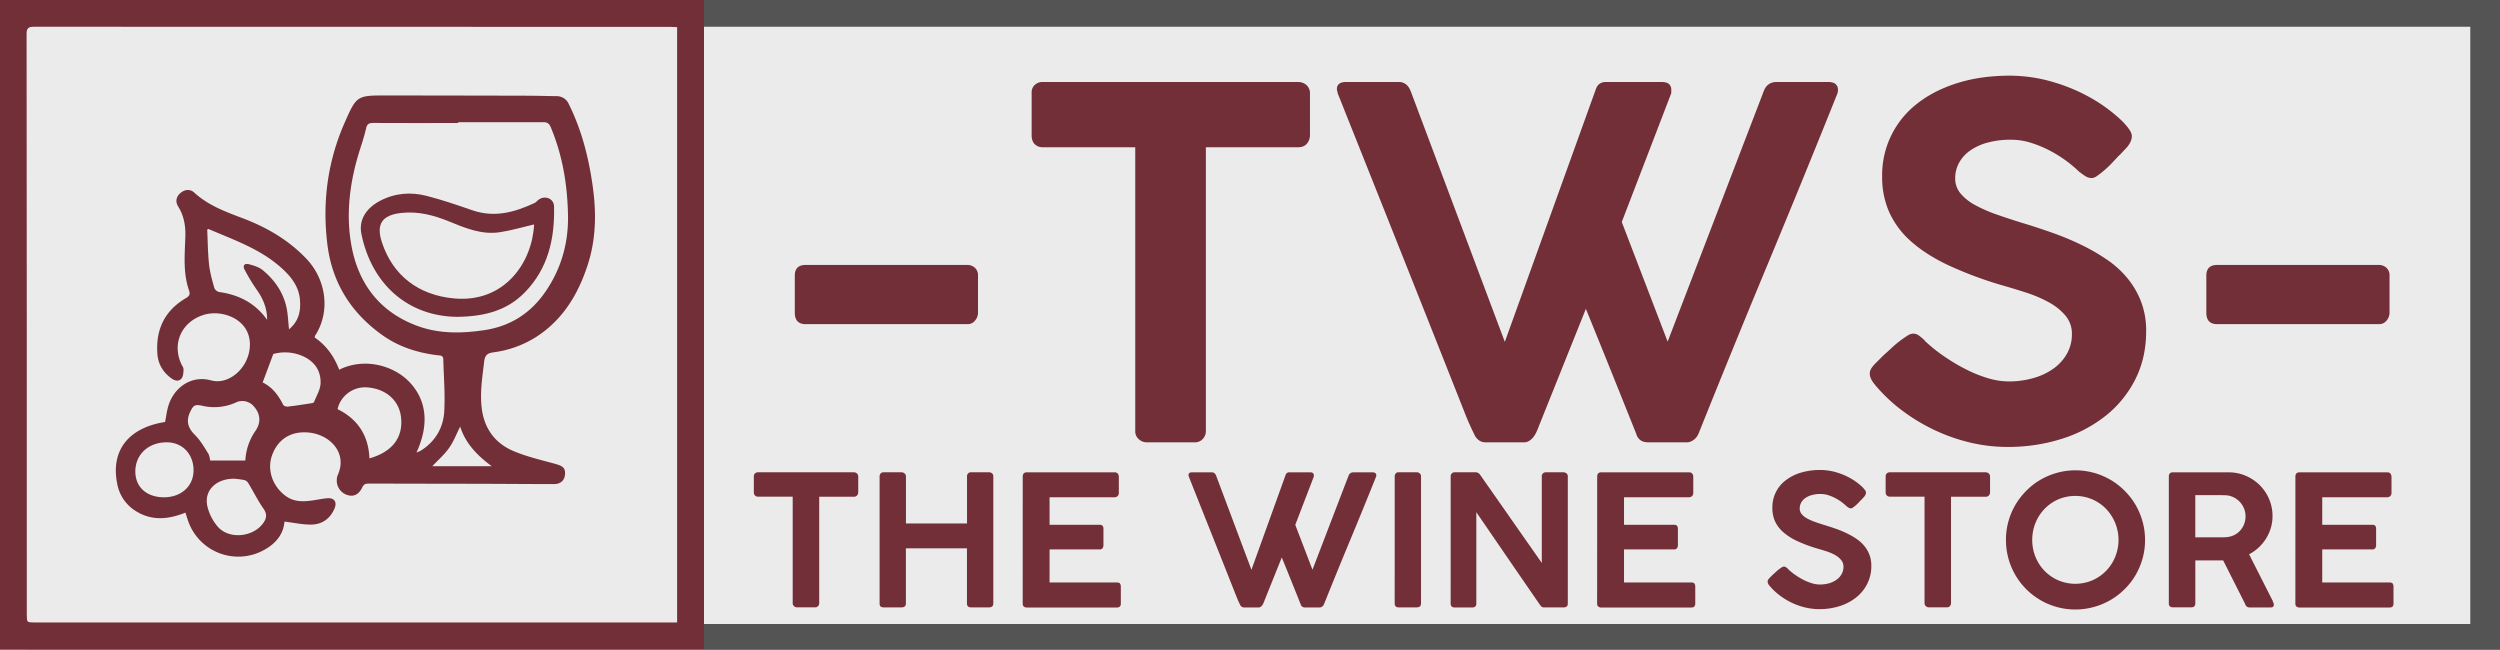 <svg id="LOGO" xmlns="http://www.w3.org/2000/svg" viewBox="0 0 2060.51 535.46"><rect x="0" y="0" width="2060.51" height="535.46" fill="#808080" stroke="none"/><defs><style>.cls-1{fill:#545454;}.cls-2{fill:#ebebeb;}.cls-3{fill:#722f37;}</style></defs><rect id="RECTANGULO_TEXTO_EXTERNO" data-name="RECTANGULO TEXTO EXTERNO" class="cls-1" x="21.92" width="2038.59" height="535.46"/><rect id="RECTANGULO_TEXTO_INTERNO" data-name="RECTANGULO TEXTO INTERNO" class="cls-2" x="580.24" y="22.04" width="1455.77" height="492.27"/><g id="TEXTO"><g id="TWS"><path class="cls-3" d="M734.29,1049.61q0-8.8,9-8.8h133.2a9.05,9.05,0,0,1,6.2,2.3,8.23,8.23,0,0,1,2.6,6.5v30.6a10.06,10.06,0,0,1-2.4,6.4,7.78,7.78,0,0,1-6.4,3H743.29q-9,0-9-9.4Z" transform="translate(-79.21 -822.44)"/><path class="cls-3" d="M929.49,898.81a8.26,8.26,0,0,1,2.6-6.4,9.34,9.34,0,0,1,6.6-2.4h210.4a10.48,10.48,0,0,1,6.5,2.2,8.87,8.87,0,0,1,3.3,6.6v35a10.63,10.63,0,0,1-2.5,7q-2.51,3-7.3,3h-76v234a9.37,9.37,0,0,1-2.5,6.4,8.77,8.77,0,0,1-6.9,2.8h-39.4a9.5,9.5,0,0,1-6.5-2.6,8.44,8.44,0,0,1-2.9-6.6v-234h-76.2a9.11,9.11,0,0,1-6.6-2.5c-1.74-1.67-2.6-4.17-2.6-7.5Z" transform="translate(-79.21 -822.44)"/><path class="cls-3" d="M1294.69,1181.21q-2-4-3.9-8.2t-3.5-8.2q-26.4-66.8-52.71-132.9t-52.89-132.7a4.54,4.54,0,0,0-.31-1.6,4.76,4.76,0,0,1-.3-1.6q0-6,7.61-6h43.39q7,0,10,8l77.41,206.2,75-208.2q2-6,8.39-6h45.41q4.8,0,6.59,1.8a6.23,6.23,0,0,1,1.81,4.6v2.8l-40.81,106.2,37.81,98.6,79.19-206.4q2.8-7.61,10.81-7.6h41.8q4.8,0,6.7,1.8a6.07,6.07,0,0,1,1.89,4.6,4,4,0,0,1-.2,1.6v.8q-28.2,70.4-57.19,140.1t-57.2,140.1a19,19,0,0,1-.91,2,10.35,10.35,0,0,1-2,2.7,13.66,13.66,0,0,1-3.09,2.3,8.5,8.5,0,0,1-4.2,1h-31.41q-4.59,0-7-2.1a9,9,0,0,1-3-4.7q-10.39-26-20.69-51.6t-20.9-51.6l-38.8,96.8c-.54,1.47-1.17,3-1.91,4.6a21,21,0,0,1-2.59,4.3,13.47,13.47,0,0,1-3.41,3.1,7.86,7.86,0,0,1-4.29,1.2h-31.41a9.27,9.27,0,0,1-5.89-1.8A10.67,10.67,0,0,1,1294.69,1181.21Z" transform="translate(-79.21 -822.44)"/><path class="cls-3" d="M1803.28,969.21a9.35,9.35,0,0,1-4.8-1.3,47.09,47.09,0,0,1-5-3.5l-.4-.2a104.51,104.51,0,0,0-23.2-17,96.41,96.41,0,0,0-15.9-6.8,54.87,54.87,0,0,0-17.3-2.8,70.94,70.94,0,0,0-19.8,2.5,45,45,0,0,0-14.4,6.8,29.22,29.22,0,0,0-8.8,10.1,26.62,26.62,0,0,0-3,12.4,19.08,19.08,0,0,0,4.5,12.6,41.52,41.52,0,0,0,12.2,9.6,118.74,118.74,0,0,0,17.7,7.7q10,3.5,21,6.9,12.6,3.79,25,8.2a227.31,227.31,0,0,1,23.7,9.9,166.16,166.16,0,0,1,21.1,12.2,79.77,79.77,0,0,1,16.9,15.4,70.23,70.23,0,0,1,11.2,19.4,67,67,0,0,1,4.1,24.1q0,21.79-8.8,39.4a90,90,0,0,1-24.3,30.1,111.71,111.71,0,0,1-36.4,19.2,146.46,146.46,0,0,1-44.9,6.7,132.3,132.3,0,0,1-30.6-3.6,148.59,148.59,0,0,1-29.2-10.2,155.08,155.08,0,0,1-26.5-15.9,133.09,133.09,0,0,1-22.3-20.9v.2l-.4-.8q-4.4-5-4.4-9.2a8,8,0,0,1,1.2-4.2,23.91,23.91,0,0,1,3.6-4.4l6.6-6.6q3-2.6,6.4-5.8a87.51,87.51,0,0,1,6.8-5.8q3.4-2.59,6.3-4.4a9.72,9.72,0,0,1,4.7-1.8,8.48,8.48,0,0,1,5.2,1.8,37.48,37.48,0,0,1,4,3.4l.8.8h-.2a132.65,132.65,0,0,0,15.7,12.6,158.41,158.41,0,0,0,17.9,10.7,107.48,107.48,0,0,0,18.3,7.4,60.29,60.29,0,0,0,17.1,2.7,73.16,73.16,0,0,0,20.6-2.8,53.34,53.34,0,0,0,16.6-7.9,37.89,37.89,0,0,0,11-12.3,32.34,32.34,0,0,0,4-16,22.94,22.94,0,0,0-5.2-15.1,47.29,47.29,0,0,0-13.6-11,105.15,105.15,0,0,0-18.9-8.1q-10.5-3.4-21.1-6.4a319,319,0,0,1-42.7-16q-18.3-8.6-30.5-19.3a71.83,71.83,0,0,1-18.3-24,70.86,70.86,0,0,1-6.1-29.9,74.33,74.33,0,0,1,28.8-60.1q13.8-10.9,33.2-17t43.4-6.1a127.08,127.08,0,0,1,37,5.7,144.32,144.32,0,0,1,34.8,15.7q4.8,3,9.8,6.8t9.2,7.7a53.74,53.74,0,0,1,6.9,7.6c1.8,2.46,2.7,4.57,2.7,6.3a11.28,11.28,0,0,1-1.2,4.9,18.8,18.8,0,0,1-3,4.5l-6,6.4v-.2l-6.2,6.6a76.59,76.59,0,0,1-6.4,6.1c-2.13,1.8-4.07,3.3-5.8,4.5A8.27,8.27,0,0,1,1803.28,969.21Z" transform="translate(-79.21 -822.44)"/><path class="cls-3" d="M1897.68,1049.61q0-8.8,9-8.8h133.2a9.07,9.07,0,0,1,6.2,2.3,8.23,8.23,0,0,1,2.6,6.5v30.6a10.06,10.06,0,0,1-2.4,6.4,7.79,7.79,0,0,1-6.4,3h-133.2q-9,0-9-9.4Z" transform="translate(-79.21 -822.44)"/></g><g id="THE_WINE_STORE" data-name="THE WINE STORE"><path class="cls-3" d="M700.53,1215a3.14,3.14,0,0,1,1-2.41,3.56,3.56,0,0,1,2.48-.89h78.9a3.9,3.9,0,0,1,2.43.82,3.31,3.31,0,0,1,1.24,2.48v13.12a4,4,0,0,1-.94,2.63,3.34,3.34,0,0,1-2.73,1.12h-28.5v87.75a3.53,3.53,0,0,1-.94,2.4,3.3,3.3,0,0,1-2.59,1H736.08a3.52,3.52,0,0,1-2.44-1,3.14,3.14,0,0,1-1.09-2.47v-87.75H704a3.42,3.42,0,0,1-2.48-.94,3.72,3.72,0,0,1-1-2.81Z" transform="translate(-79.21 -822.44)"/><path class="cls-3" d="M804.18,1215a3.44,3.44,0,0,1,.85-2.29,2.92,2.92,0,0,1,2.36-1h15a3.58,3.58,0,0,1,2.39,1,3,3,0,0,1,1.12,2.33v38.84h50.33V1215a3.3,3.3,0,0,1,.89-2.33,3.1,3.1,0,0,1,2.39-1h14.73a4,4,0,0,1,2.58.86,2.85,2.85,0,0,1,1.08,2.36v104.85q0,3.3-3.51,3.3H879.46q-3.29,0-3.28-3.3v-45.37H825.85v45.37q0,3.3-3.66,3.3h-14.8q-3.21,0-3.21-3.07Z" transform="translate(-79.21 -822.44)"/><path class="cls-3" d="M922.15,1215.33q0-3.58,3.3-3.59h72.3a3.24,3.24,0,0,1,2.77,1.09,4.4,4.4,0,0,1,.83,2.74v13.25a3.49,3.49,0,0,1-.94,2.41,3.57,3.57,0,0,1-2.81,1.06H944.27V1255h41.1a3,3,0,0,1,2.4.64,3.37,3.37,0,0,1,.9,2.66v13.57a4,4,0,0,1-.75,2.41,2.74,2.74,0,0,1-2.4,1H944.27v27.23h55.28c1.4,0,2.32.3,2.77.9a4.68,4.68,0,0,1,.68,2.79V1320q0,3.16-3.3,3.16H925.45a3.72,3.72,0,0,1-2.33-.75,2.83,2.83,0,0,1-1-2.4Z" transform="translate(-79.21 -822.44)"/><path class="cls-3" d="M1101.32,1320.94c-.5-1-1-2-1.46-3.08s-.91-2.07-1.31-3.07q-9.9-25.05-19.77-49.84T1059,1215.19a1.7,1.7,0,0,0-.12-.61,1.71,1.71,0,0,1-.11-.59q0-2.25,2.85-2.25h16.28q2.63,0,3.75,3l29,77.32,28.13-78.07a3,3,0,0,1,3.15-2.25h17a3.51,3.51,0,0,1,2.48.67,2.34,2.34,0,0,1,.67,1.72v1.06l-15.3,39.82,14.18,37,29.7-77.41a4,4,0,0,1,4-2.84h15.67a3.63,3.63,0,0,1,2.51.67,2.26,2.26,0,0,1,.72,1.72,1.56,1.56,0,0,1-.08.61v.3q-10.57,26.4-21.45,52.53t-21.45,52.54a6,6,0,0,1-.34.75,3.63,3.63,0,0,1-.75,1,5,5,0,0,1-1.16.87,3.17,3.17,0,0,1-1.57.37H1155a3.83,3.83,0,0,1-2.62-.79,3.33,3.33,0,0,1-1.13-1.76q-3.9-9.75-7.76-19.35t-7.84-19.35l-14.55,36.3c-.2.55-.44,1.13-.71,1.72a7.84,7.84,0,0,1-1,1.62,5.15,5.15,0,0,1-1.27,1.16,3,3,0,0,1-1.61.45h-11.78a3.52,3.52,0,0,1-2.21-.67A4,4,0,0,1,1101.32,1320.94Z" transform="translate(-79.21 -822.44)"/><path class="cls-3" d="M1228.74,1215a3.48,3.48,0,0,1,.83-2.33,3,3,0,0,1,2.46-1h14.88a3.82,3.82,0,0,1,2.39.89,3,3,0,0,1,1.12,2.41v104.77q0,3.3-3.51,3.3H1232q-3.29,0-3.29-3.3Z" transform="translate(-79.21 -822.44)"/><path class="cls-3" d="M1274.87,1215.11a3.51,3.51,0,0,1,.86-2.4,3.09,3.09,0,0,1,2.44-1h17.25a4.33,4.33,0,0,1,2,.48,5,5,0,0,1,1.68,1.54q12.83,18.3,25.43,36.34t25.42,36.34v-71.86a3.34,3.34,0,0,1,1.13-2.09,3.27,3.27,0,0,1,2.17-.75h14.48a4,4,0,0,1,2.59.89,3,3,0,0,1,1.08,2.41v105q0,3.07-3.52,3.07h-16.28c-1.1,0-2.12-.67-3.07-2q-13.2-19.12-26.29-38.21T1296,1244.58v75.23a3.45,3.45,0,0,1-.79,2.48,3.56,3.56,0,0,1-2.66.82h-14.4a3.26,3.26,0,0,1-2.51-.86,3.36,3.36,0,0,1-.79-2.37Z" transform="translate(-79.21 -822.44)"/><path class="cls-3" d="M1395.62,1215.33q0-3.58,3.3-3.59h72.3a3.24,3.24,0,0,1,2.77,1.09,4.4,4.4,0,0,1,.83,2.74v13.25a3.53,3.53,0,0,1-.94,2.41,3.58,3.58,0,0,1-2.81,1.06h-53.33V1255h41.1a3,3,0,0,1,2.4.64,3.37,3.37,0,0,1,.9,2.66v13.57a4,4,0,0,1-.75,2.41,2.74,2.74,0,0,1-2.4,1h-41.25v27.23H1473c1.4,0,2.32.3,2.77.9a4.68,4.68,0,0,1,.68,2.79V1320q0,3.16-3.3,3.16h-74.25a3.72,3.72,0,0,1-2.33-.75,2.83,2.83,0,0,1-1-2.4Z" transform="translate(-79.21 -822.44)"/><path class="cls-3" d="M1604.79,1241.44a3.53,3.53,0,0,1-1.8-.49,17.12,17.12,0,0,1-1.87-1.32l-.15-.07a39.3,39.3,0,0,0-8.7-6.37,37.38,37.38,0,0,0-6-2.56,20.83,20.83,0,0,0-6.48-1.05,26.83,26.83,0,0,0-7.43.94,17.14,17.14,0,0,0-5.4,2.55,11.06,11.06,0,0,0-3.3,3.79,10,10,0,0,0-1.12,4.65,7.21,7.21,0,0,0,1.68,4.73,15.56,15.56,0,0,0,4.58,3.59,43.62,43.62,0,0,0,6.64,2.89c2.49.88,5.12,1.74,7.87,2.59q4.73,1.43,9.38,3.07a86.55,86.55,0,0,1,8.88,3.72,62,62,0,0,1,7.92,4.57,30,30,0,0,1,6.33,5.78,26,26,0,0,1,4.2,7.27,25,25,0,0,1,1.54,9,32.6,32.6,0,0,1-3.3,14.78,33.71,33.71,0,0,1-9.11,11.28,41.76,41.76,0,0,1-13.65,7.2,54.74,54.74,0,0,1-16.84,2.52,50.07,50.07,0,0,1-11.47-1.35,55.51,55.51,0,0,1-11-3.83,58.29,58.29,0,0,1-9.94-6,49.87,49.87,0,0,1-8.36-7.84v.07l-.15-.3a5.37,5.37,0,0,1-1.65-3.45,3,3,0,0,1,.45-1.57,8.92,8.92,0,0,1,1.35-1.65l2.47-2.47c.75-.65,1.55-1.38,2.4-2.18s1.7-1.52,2.55-2.18,1.64-1.2,2.36-1.64a3.71,3.71,0,0,1,1.77-.68,3.21,3.21,0,0,1,2,.68,13.92,13.92,0,0,1,1.5,1.27l.3.3h-.08a49.3,49.3,0,0,0,5.89,4.73,59.73,59.73,0,0,0,6.71,4,40.39,40.39,0,0,0,6.86,2.77,22.52,22.52,0,0,0,6.42,1,27.49,27.49,0,0,0,7.72-1,20,20,0,0,0,6.23-3,14.13,14.13,0,0,0,4.12-4.61,12.14,12.14,0,0,0,1.5-6,8.59,8.59,0,0,0-2-5.66,17.75,17.75,0,0,0-5.1-4.13,40.22,40.22,0,0,0-7.09-3q-3.93-1.26-7.91-2.39a118.89,118.89,0,0,1-16-6,48.67,48.67,0,0,1-11.44-7.24,26.88,26.88,0,0,1-6.86-9A26.52,26.52,0,0,1,1540,1241a27.84,27.84,0,0,1,10.8-22.54,38.5,38.5,0,0,1,12.45-6.38,54.32,54.32,0,0,1,16.28-2.28,47.83,47.83,0,0,1,13.87,2.13,54.32,54.32,0,0,1,13,5.89q1.8,1.13,3.68,2.55a44.59,44.59,0,0,1,3.45,2.89,19.32,19.32,0,0,1,2.58,2.85,3.51,3.51,0,0,1,.57,4.2,7.23,7.23,0,0,1-1.13,1.69l-2.25,2.39v-.07l-2.32,2.48a29.55,29.55,0,0,1-2.4,2.28c-.8.68-1.53,1.24-2.18,1.69A3.12,3.12,0,0,1,1604.79,1241.44Z" transform="translate(-79.21 -822.44)"/><path class="cls-3" d="M1633.37,1215a3.14,3.14,0,0,1,1-2.41,3.53,3.53,0,0,1,2.47-.89h78.9a3.9,3.9,0,0,1,2.44.82,3.31,3.31,0,0,1,1.24,2.48v13.12a4,4,0,0,1-.94,2.63,3.34,3.34,0,0,1-2.74,1.12h-28.5v87.75a3.52,3.52,0,0,1-.93,2.4,3.3,3.3,0,0,1-2.59,1h-14.77a3.5,3.5,0,0,1-2.44-1,3.14,3.14,0,0,1-1.09-2.47v-87.75h-28.58a3.4,3.4,0,0,1-2.47-.94,3.72,3.72,0,0,1-1-2.81Z" transform="translate(-79.21 -822.44)"/><path class="cls-3" d="M1732.51,1267.54a57.19,57.19,0,0,1,7.8-29,58.73,58.73,0,0,1,9-11.62,55.55,55.55,0,0,1,11.58-9,58.91,58.91,0,0,1,13.69-5.78,57.29,57.29,0,0,1,30.45,0,58.72,58.72,0,0,1,13.69,5.78,56.59,56.59,0,0,1,11.62,9,57.26,57.26,0,0,1,9,11.62,59.25,59.25,0,0,1,5.77,13.73,56.56,56.56,0,0,1,2.06,15.3,55.66,55.66,0,0,1-2.06,15.22,59.27,59.27,0,0,1-5.77,13.66,55.94,55.94,0,0,1-9,11.58,57.51,57.51,0,0,1-11.62,8.93,58.2,58.2,0,0,1-13.69,5.74,57.14,57.14,0,0,1-72.49-55.2Zm21.68-.16a36.53,36.53,0,0,0,2.74,14.18,35.79,35.79,0,0,0,7.5,11.48,35.4,35.4,0,0,0,11.25,7.72,35.93,35.93,0,0,0,28,0,35.4,35.4,0,0,0,18.82-19.2,37,37,0,0,0-7.54-39.79,35.76,35.76,0,0,0-11.28-7.76,35.93,35.93,0,0,0-28,0,35.18,35.18,0,0,0-11.25,7.76,36.72,36.72,0,0,0-10.24,25.61Z" transform="translate(-79.21 -822.44)"/><path class="cls-3" d="M1866.76,1215.26q0-3.52,3.3-3.52H1916a35.56,35.56,0,0,1,14.18,2.84,37.22,37.22,0,0,1,11.51,7.73,35.9,35.9,0,0,1,7.73,11.48,35.46,35.46,0,0,1,2.81,14,34.1,34.1,0,0,1-1.43,9.9,35.78,35.78,0,0,1-4,8.78,36.48,36.48,0,0,1-13.88,12.82l19.5,38.48a6,6,0,0,0,.53,1.5,3.45,3.45,0,0,1,.37,1.57c0,1.5-.87,2.25-2.62,2.25h-17.4a3.54,3.54,0,0,1-3.6-2.78l-18.15-36c-.8,0-1.67,0-2.59,0s-2.2,0-3.83,0h-16.53v35.47c0,2.16-1.15,3.23-3.45,3.23h-15.08a3.49,3.49,0,0,1-2.4-.79,3.06,3.06,0,0,1-.9-2.44Zm63.23,32.66a16.85,16.85,0,0,0-1.2-6.25,17.6,17.6,0,0,0-3.38-5.42,17.37,17.37,0,0,0-5.17-3.89,17,17,0,0,0-6.53-1.73l-5.13-.11q-2.52,0-5.22,0h-14.77v34.8h22.61a25.76,25.76,0,0,0,2.81-.16,17.21,17.21,0,0,0,6.49-1.64,16,16,0,0,0,5.06-3.78,17.49,17.49,0,0,0,3.27-5.39A17.8,17.8,0,0,0,1930,1247.92Z" transform="translate(-79.21 -822.44)"/><path class="cls-3" d="M1971.09,1215.33q0-3.58,3.3-3.59h72.3a3.24,3.24,0,0,1,2.77,1.09,4.4,4.4,0,0,1,.83,2.74v13.25a3.53,3.53,0,0,1-.94,2.41,3.58,3.58,0,0,1-2.81,1.06h-53.33V1255h41.1a3,3,0,0,1,2.4.64,3.37,3.37,0,0,1,.9,2.66v13.57a4,4,0,0,1-.75,2.41,2.74,2.74,0,0,1-2.4,1h-41.25v27.23h55.28c1.4,0,2.32.3,2.77.9a4.68,4.68,0,0,1,.68,2.79V1320q0,3.16-3.3,3.16h-74.25a3.72,3.72,0,0,1-2.33-.75,2.83,2.83,0,0,1-1-2.4Z" transform="translate(-79.21 -822.44)"/></g></g><rect id="RECTANGULO_LOGO_INTERNO" data-name="RECTANGULO LOGO INTERNO" class="cls-2" width="580.24" height="535.46"/><g id="DIBUJO"><path class="cls-3" d="M358.79,1127.17c20.83-10.41,45-3.32,57.74,10,14.36,15,16.64,35,5.92,58.29a33.28,33.28,0,0,0,3.83-1.75c11.83-7.54,18.34-18.79,19.09-32.33.79-14.22-.43-28.54-.8-42.82-.09-3.48-2.91-3.09-5.11-3.36-16.27-2.05-31.53-6.9-45-16.46-25.82-18.31-41.44-43.17-45.38-74.52-4.38-34.86.07-68.75,14.38-101.1,9.53-21.58,10.06-22,33.2-22q58,.06,116,.2c8.33,0,16.66.28,25,.37a10.8,10.8,0,0,1,10.34,6.5c10.72,21.55,16.51,44.49,19.79,68.22,3,21.56,2.66,42.85-4,63.74-7.77,24.25-20.21,45.26-42,59.57a86.29,86.29,0,0,1-35.82,13.1c-5.23.72-7.12,2.48-7.73,7.8-1.52,13.24-3.76,26.35-1.78,39.76,2.35,15.86,11.1,27.36,25.34,33.54,11.32,4.91,23.62,7.66,35.59,11,5.78,1.59,7.94,3.46,7.51,8.58-.42,4.91-3.64,7.92-9.09,7.92-19.66,0-39.32-.18-59-.23-31.16-.08-62.32-.09-93.48-.2-2.53,0-4.23.39-5.47,3-2.67,5.7-6.7,7.84-11.34,6.72a12.43,12.43,0,0,1-9.74-12.29,11.4,11.4,0,0,1,.77-4.37c8.32-18.17-6.24-33.28-23.62-35.08-14.59-1.5-25.43,5.19-30.34,18.31-4.55,12.11.07,25.91,11.18,34,7.13,5.17,15,4.69,23,3.48,3.78-.57,7.55-1.38,11.35-1.67,5.56-.43,8,3.07,5.9,8.22-3.54,8.56-10.25,13.38-19.27,13.5-7.18.09-14.39-1.54-22.09-2.47-.78,10.27-7,18-16.64,23.29a43.76,43.76,0,0,1-63.22-25.24c-.55-1.7-1.09-3.41-1.74-5.45-14,5.66-27.69,7-40.87-1.25a33.35,33.35,0,0,1-15.36-22.45c-5.52-27.37,9.1-46.21,39.43-51,1-4.84,1.51-9.84,3.1-14.47,5-14.53,18.93-24.15,34.81-19.83,14.45,3.94,29.79-9.49,31.78-25.79,2.92-23.83-21.68-33-37.49-28.29-18.29,5.48-26.71,23.28-18.87,40.46.69,1.51,1.92,3.06,1.89,4.56-.06,2.55-.2,5.67-1.64,7.49-2.09,2.61-5.31,2.07-8.1.09-6.95-4.91-11.11-11.65-11.78-20-1.6-20,5.73-35.86,23.33-46.21,3-1.78,3.85-3.16,2.67-6.56-4.91-14.21-3.52-28.94-3-43.56.32-9-.93-17.54-5.84-25.37-2.59-4.14-1.72-8.19,1.78-11.2s8-3.53,11.37-.42c11.48,10.56,25.69,15.76,39.88,21.13,19.84,7.51,37.85,17.92,52.63,33.48,15.89,16.7,20.34,43,7.05,63.52-.16.24-.11.63-.23,1.39C348,1107,354.54,1116,358.79,1127.17Zm98.08-204v.67c-23.33,0-46.65.06-70-.07-3.34,0-5.07.74-5.88,4.28-1.33,5.83-3.14,11.56-5,17.26-8.25,25.93-12,52.5-7.16,79.33,5.8,32.35,24.15,55.74,55.59,66.85,17.51,6.18,36,5.78,54.35,3,21.35-3.29,37.88-14,50-31.62,13.12-19.12,19.12-40.42,18.59-63.61-.56-24.86-4.53-49-14.26-72.05-1.33-3.14-3-4.09-6.28-4.07C503.53,923.21,480.2,923.15,456.87,923.15Zm-157.5,162.9c.05-9.28-3.2-17.33-8.56-24.82a156.21,156.21,0,0,1-10-16.56c-1.9-3.48.11-5.39,3.54-4.47,3.94,1.06,8.26,2.3,11.3,4.8,10.27,8.46,17.57,19.08,20,32.44.93,5.13,1.13,10.38,1.75,16.41,8.33-6.89,9.82-15.53,9-24.68-1-10.92-7.48-19-15.33-26-17.35-15.61-39.11-23-60-32-.19-.08-.56.24-1.08.47.46,9.53.5,19.19,1.52,28.74.7,6.54,2.56,13,4.34,19.36a5.83,5.83,0,0,0,4,3.36C276,1065.37,289.54,1072.16,299.37,1086.05ZM281.42,1202a47.11,47.11,0,0,1,8.34-24.43c4.71-6.8,4.19-14.08-1.4-20.25a12.34,12.34,0,0,0-14.77-3.14,43.08,43.08,0,0,1-27.28,2.79c-6.3-1.45-7.71-.72-10.44,5.11-3.51,7.51-1.63,13.3,4.06,18.91,4.36,4.3,7.52,9.88,10.83,15.13,1.24,2,1.37,4.61,1.72,5.88Zm102.28-1.74c18.94-5.42,27.88-17.29,26.05-33.83-1.55-14-12.4-23.46-27.64-24.68-13.25-1.06-22.93,8.65-24.63,17.94C373.93,1167.8,382.94,1181.22,383.7,1200.21ZM214,1232.3c14.25.17,24.54-8.91,24.73-21.82.2-13.52-8.93-23.35-21.79-23.47-15.07-.15-25.92,9.62-26.18,23.57C190.55,1223.59,199.69,1232.13,214,1232.3ZM272.48,1217c-15.21-.18-25.11,9.74-22.43,22.35a39.45,39.45,0,0,0,8.86,17.42c9.52,10.56,29.3,8.26,37.42-3.41,2.75-4,3.06-7.39,0-11.76-4.62-6.62-8.23-13.94-12.41-20.88a5.67,5.67,0,0,0-3.12-2.57A81.54,81.54,0,0,0,272.48,1217Zm23.21-79.34c7.72,3.7,12.94,10.38,16.88,18.33.47,1,2.53,1.71,3.74,1.58,6.25-.7,12.47-1.69,18.7-2.64,1.07-.17,2.76-.42,3-1.08,2.07-5.17,5.29-10.41,5.43-15.69.28-10.29-5.14-18-14.79-22.24a36.13,36.13,0,0,0-24.19-1.73Zm139.79,69h49c-12.25-9-21.67-19-26-32.62-3,5.93-5.33,12.21-9.06,17.5C445.57,1197.06,440.36,1201.54,435.48,1206.74Z" transform="translate(-79.21 -822.44)"/><path class="cls-3" d="M455.76,1083.59c-39.55-.48-70-26-78.67-68.22-2.31-11.26,3.41-21,15-27.21,12.35-6.61,25.52-7.69,38.76-4.28,12.69,3.27,25.15,7.51,37.54,11.82,18.22,6.35,35,1.74,51.48-6,1.3-.61,2.23-2,3.45-2.81,5.32-3.66,12.4-.72,12.55,5.67.64,26.62-4.92,51.39-24.31,71.06C497.2,1078.24,478.86,1083.36,455.76,1083.59Zm63.65-76.17c-9.55,2.21-18.94,5.05-28.54,6.46-14.94,2.19-28.48-3.6-41.93-9.07-12.48-5.07-25.18-8.37-38.88-6.87-16,1.75-21,9.16-16.07,24.24,9.1,27.57,30.31,43.57,59.51,46.23C495.13,1072.2,517.93,1038.75,519.41,1007.42Z" transform="translate(-79.21 -822.44)"/><path class="cls-3" d="M659.45,1357.91H79.21V822.44H659.45ZM637.29,844.83c-2-.09-3.8-.24-5.59-.24q-262.2,0-524.39-.1c-4.72,0-6.18,1.1-6.18,6q.23,239.19.17,478.39c0,6.57,0,6.59,6.42,6.59H637.29Z" transform="translate(-79.21 -822.44)"/></g></svg>